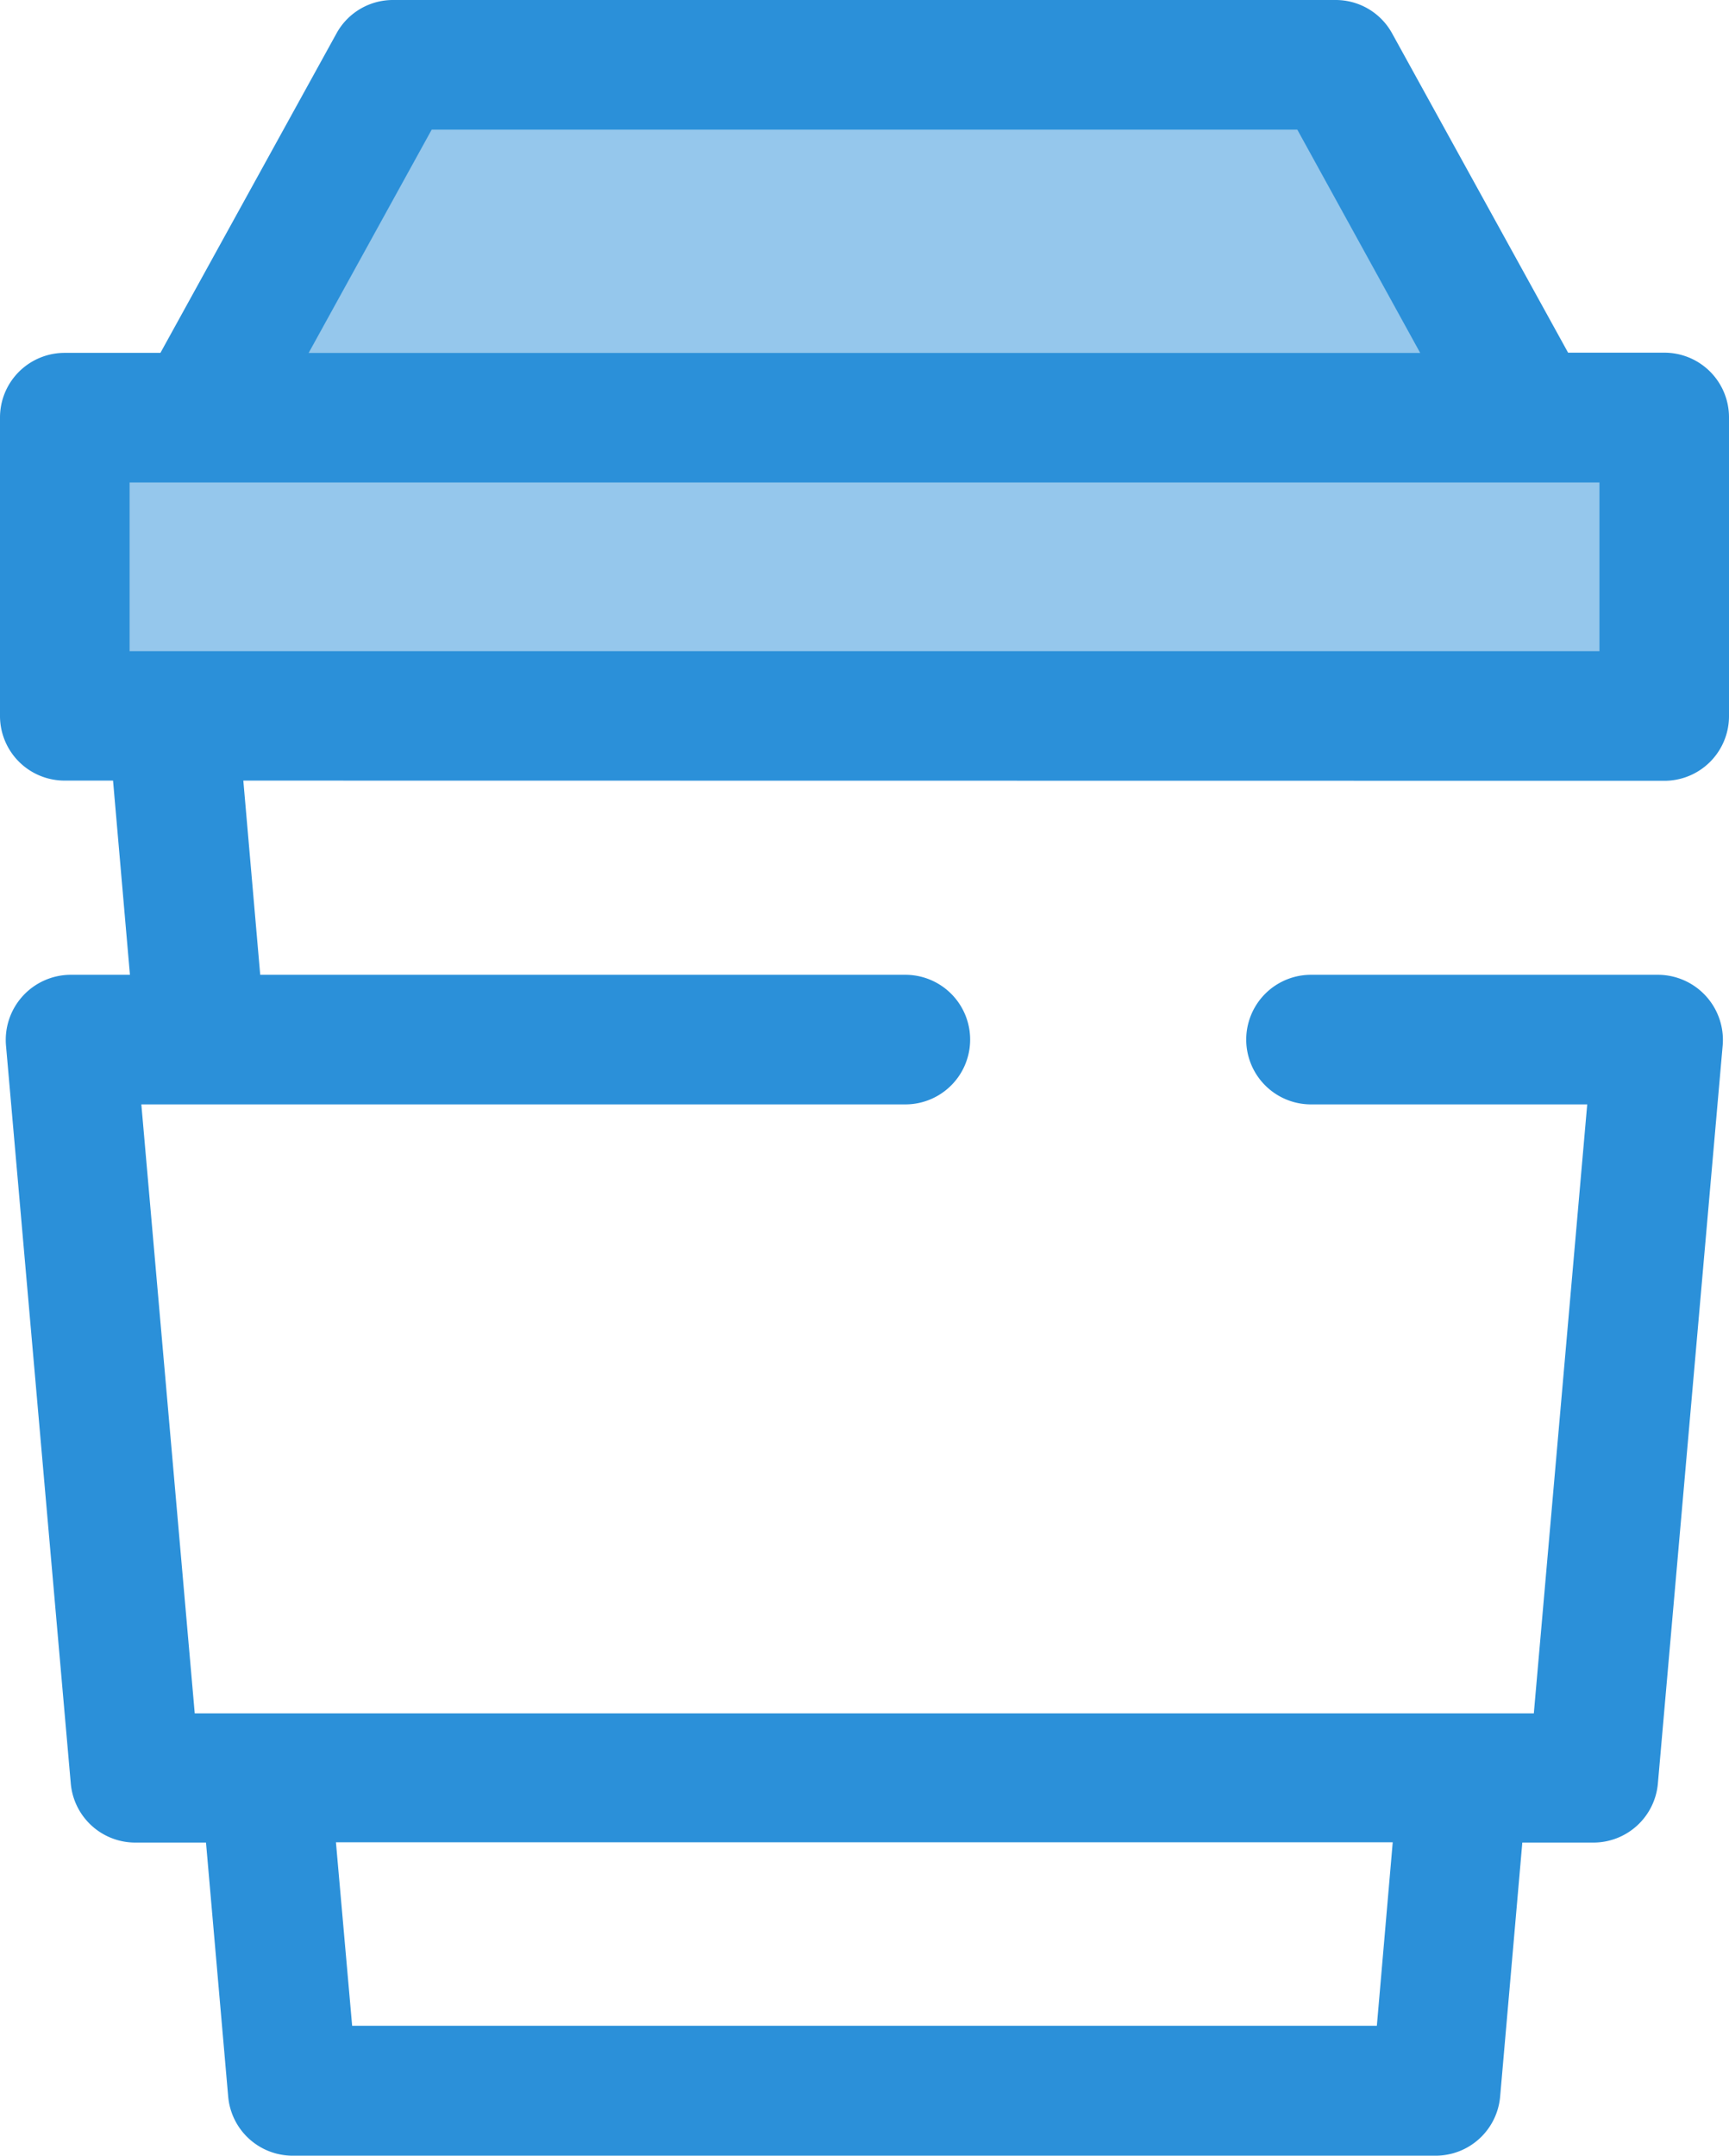 <svg xmlns="http://www.w3.org/2000/svg" width="35.621" height="44.406" viewBox="0 0 35.621 44.406">
  <g id="coffee-blue" transform="translate(-60.5 -90)">
    <g id="Group_16" data-name="Group 16" transform="translate(61.835 91.335)" opacity="0.5">
      <rect id="Rectangle_9" data-name="Rectangle 9" width="32.952" height="6.145" transform="translate(0 7.269)" fill="#2b90d9"/>
      <path id="Path_3" data-name="Path 3" d="M144.423,115.669H117l4-7.269h19.414Z" transform="translate(-114.236 -108.4)" fill="#2b90d9"/>
    </g>
    <path id="Path_4" data-name="Path 4" d="M94.786,106.084a1.331,1.331,0,0,0,1.335-1.335V98.6a1.331,1.331,0,0,0-1.335-1.335h-1.98l-3.627-6.58A1.325,1.325,0,0,0,88.01,90H68.6a1.325,1.325,0,0,0-1.168.689l-3.627,6.58h-1.97A1.331,1.331,0,0,0,60.5,98.6v6.145a1.331,1.331,0,0,0,1.335,1.335h.994l.348,4H61.958a1.342,1.342,0,0,0-1.335,1.451l1.335,15.206a1.334,1.334,0,0,0,1.328,1.219h1.458l.457,5.231a1.334,1.334,0,0,0,1.328,1.219H90.078a1.334,1.334,0,0,0,1.328-1.219l.457-5.231h1.465a1.334,1.334,0,0,0,1.328-1.219l1.335-15.206a1.342,1.342,0,0,0-1.335-1.451H87.51a1.335,1.335,0,0,0,0,2.67H93.2l-1.1,12.544H64.512l-1.1-12.544h15.74a1.335,1.335,0,1,0,0-2.67H65.861l-.348-4Zm-5.92,25.646H67.755l-.334-3.78H89.193ZM69.394,92.67H87.227l2.532,4.6h-22.9ZM63.17,99.939H93.452v3.475H63.17Z" fill="#2b90d9"/>
  </g>
</svg>
